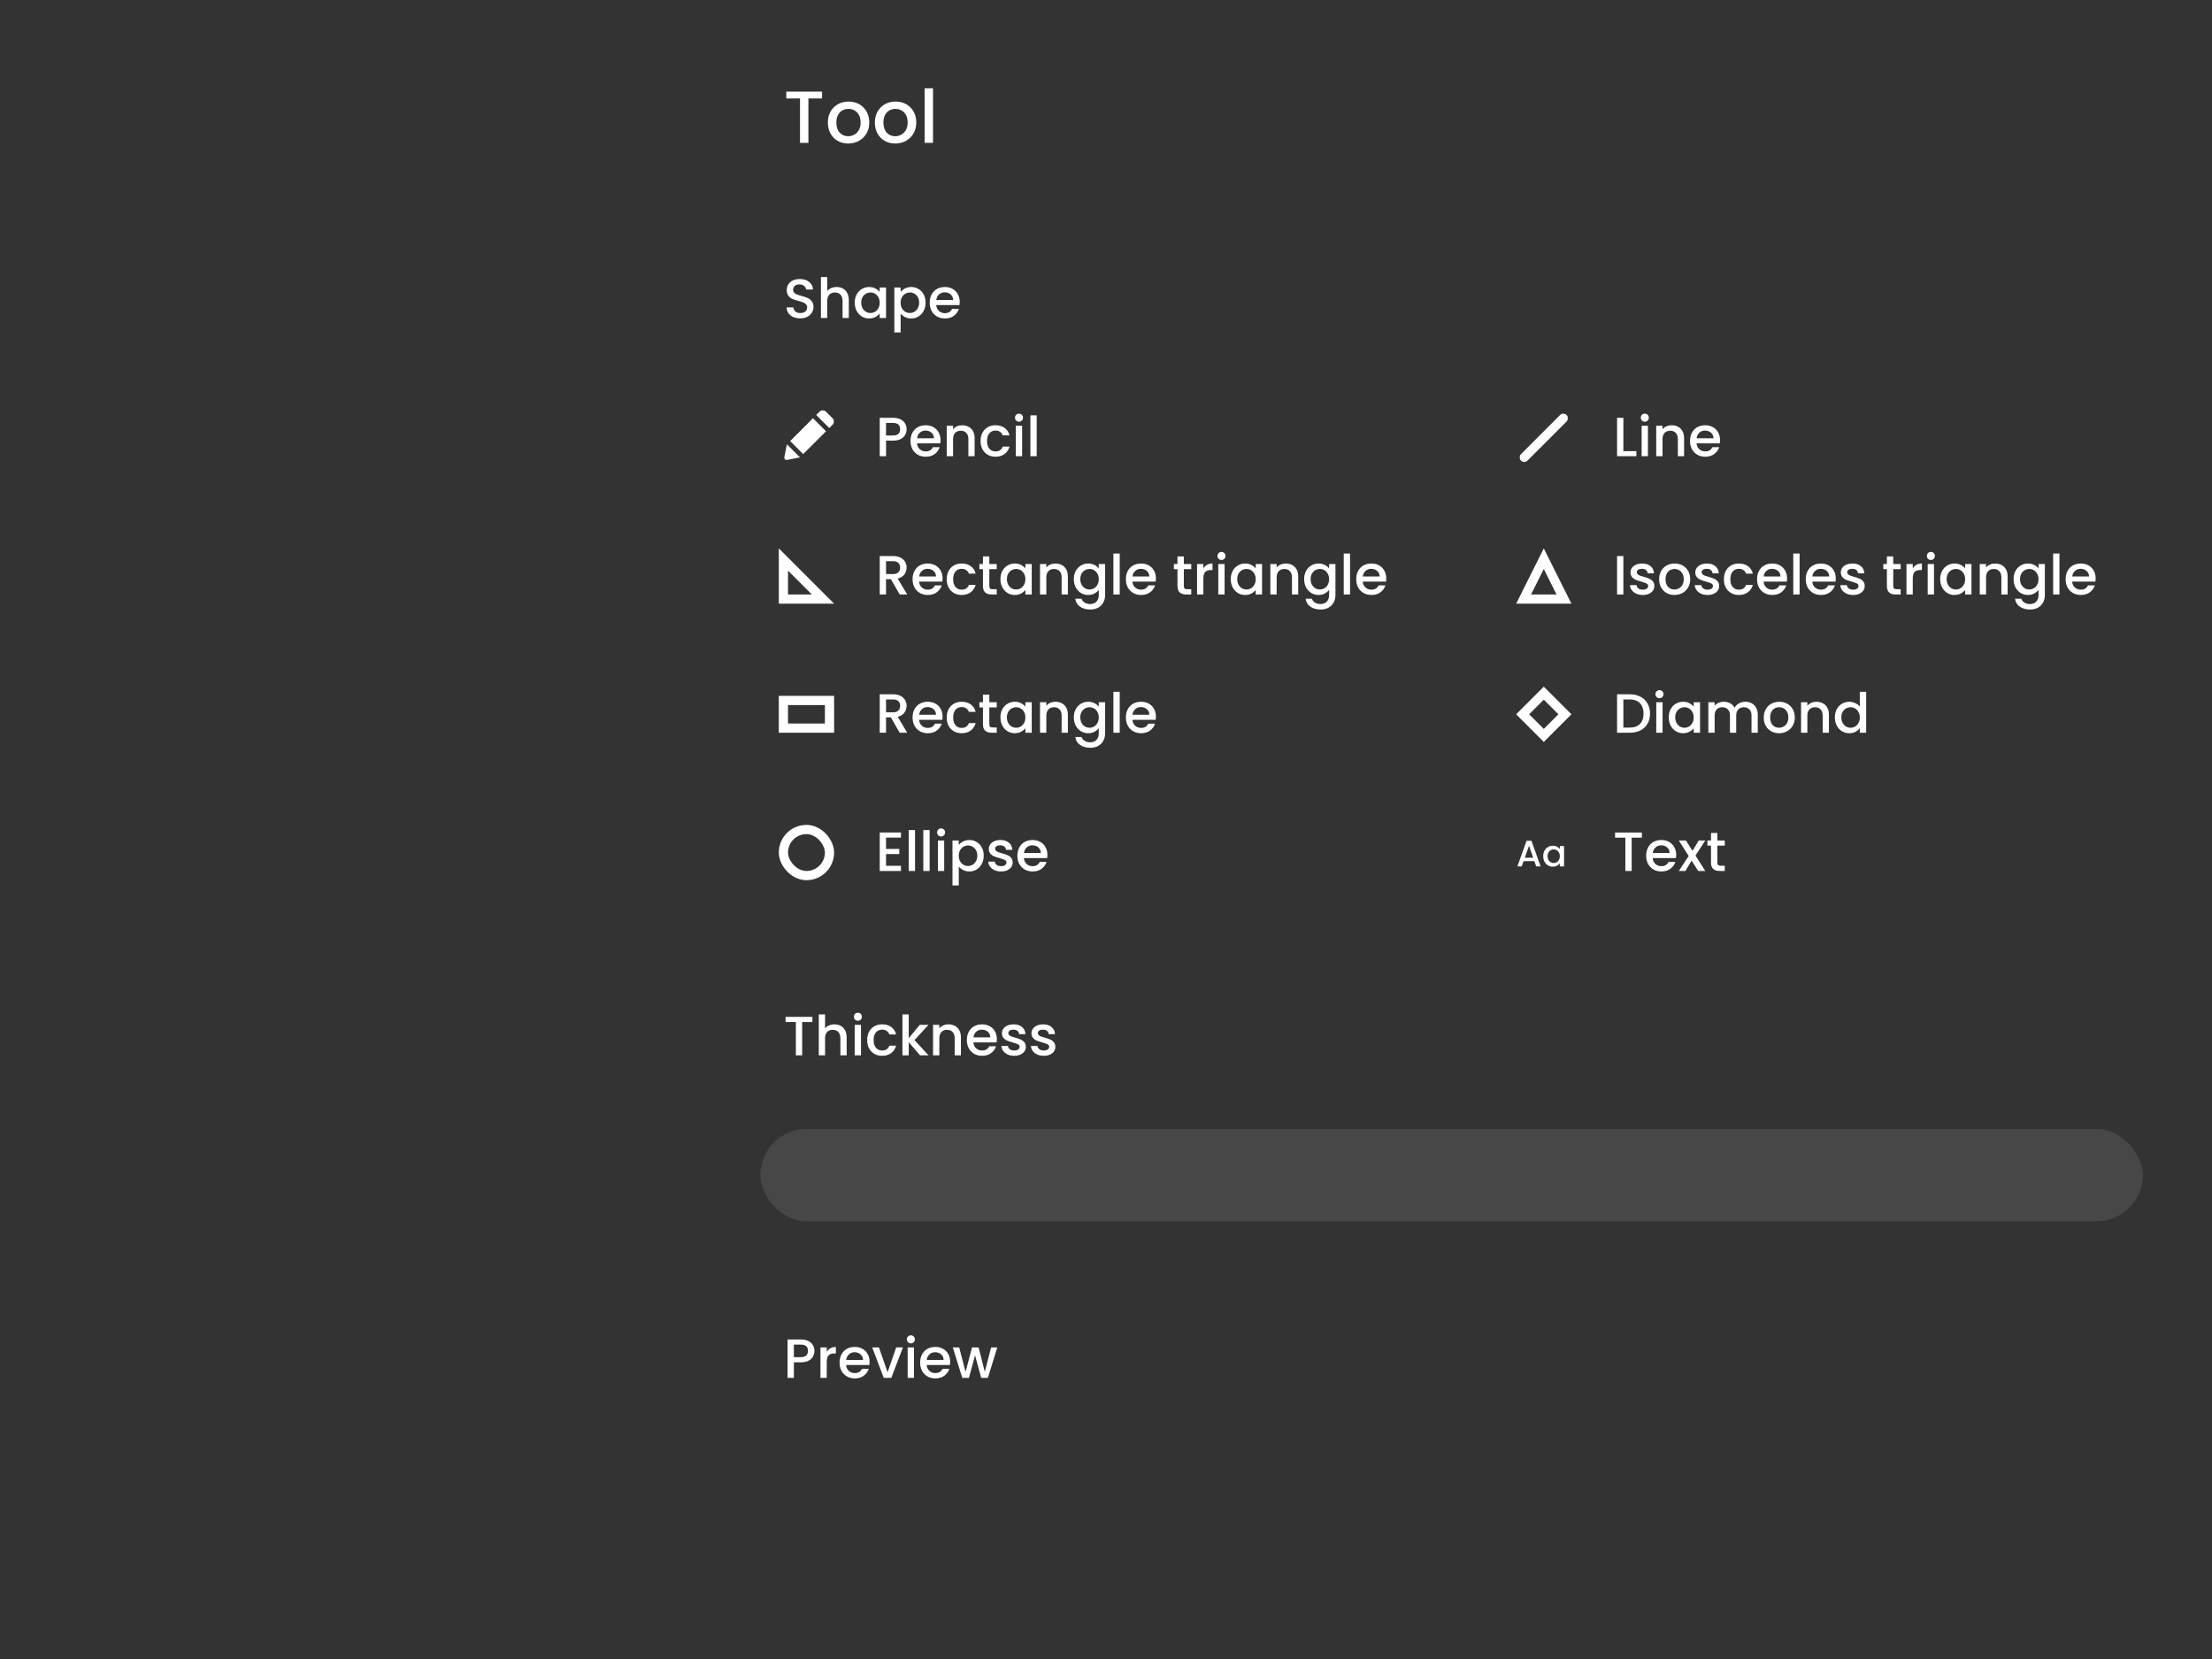 <svg width="480" height="360" viewBox="0 0 480 360" fill="none" xmlns="http://www.w3.org/2000/svg">
<rect x="0" y="0" width="480" height="360" fill="#333333" stroke="none"/>
<path d="M178.384 19.88V21.368H175.424V31H173.6V21.368H170.624V19.88H178.384ZM184.055 31.144C183.223 31.144 182.471 30.957 181.799 30.584C181.127 30.2 180.599 29.667 180.215 28.984C179.831 28.291 179.639 27.491 179.639 26.584C179.639 25.688 179.837 24.893 180.231 24.2C180.626 23.507 181.165 22.973 181.847 22.6C182.53 22.227 183.293 22.04 184.135 22.04C184.978 22.04 185.741 22.227 186.423 22.6C187.106 22.973 187.645 23.507 188.039 24.2C188.434 24.893 188.631 25.688 188.631 26.584C188.631 27.48 188.429 28.275 188.023 28.968C187.618 29.661 187.063 30.2 186.359 30.584C185.666 30.957 184.898 31.144 184.055 31.144ZM184.055 29.56C184.525 29.56 184.962 29.448 185.367 29.224C185.783 29 186.119 28.664 186.375 28.216C186.631 27.768 186.759 27.224 186.759 26.584C186.759 25.944 186.637 25.405 186.391 24.968C186.146 24.52 185.821 24.184 185.415 23.96C185.01 23.736 184.573 23.624 184.103 23.624C183.634 23.624 183.197 23.736 182.791 23.96C182.397 24.184 182.082 24.52 181.847 24.968C181.613 25.405 181.495 25.944 181.495 26.584C181.495 27.533 181.735 28.269 182.215 28.792C182.706 29.304 183.319 29.56 184.055 29.56ZM194.258 31.144C193.426 31.144 192.674 30.957 192.002 30.584C191.33 30.2 190.802 29.667 190.418 28.984C190.034 28.291 189.842 27.491 189.842 26.584C189.842 25.688 190.04 24.893 190.434 24.2C190.829 23.507 191.368 22.973 192.05 22.6C192.733 22.227 193.496 22.04 194.338 22.04C195.181 22.04 195.944 22.227 196.626 22.6C197.309 22.973 197.848 23.507 198.242 24.2C198.637 24.893 198.834 25.688 198.834 26.584C198.834 27.48 198.632 28.275 198.226 28.968C197.821 29.661 197.266 30.2 196.562 30.584C195.869 30.957 195.101 31.144 194.258 31.144ZM194.258 29.56C194.728 29.56 195.165 29.448 195.57 29.224C195.986 29 196.322 28.664 196.578 28.216C196.834 27.768 196.962 27.224 196.962 26.584C196.962 25.944 196.84 25.405 196.594 24.968C196.349 24.52 196.024 24.184 195.618 23.96C195.213 23.736 194.776 23.624 194.306 23.624C193.837 23.624 193.4 23.736 192.994 23.96C192.6 24.184 192.285 24.52 192.05 24.968C191.816 25.405 191.698 25.944 191.698 26.584C191.698 27.533 191.938 28.269 192.418 28.792C192.909 29.304 193.522 29.56 194.258 29.56ZM202.462 19.16V31H200.638V19.16H202.462Z" fill="white"/>
<path d="M173.648 69.084C173.088 69.084 172.584 68.988 172.136 68.796C171.688 68.596 171.336 68.316 171.08 67.956C170.824 67.596 170.696 67.176 170.696 66.696H172.16C172.192 67.056 172.332 67.352 172.58 67.584C172.836 67.816 173.192 67.932 173.648 67.932C174.12 67.932 174.488 67.82 174.752 67.596C175.016 67.364 175.148 67.068 175.148 66.708C175.148 66.428 175.064 66.2 174.896 66.024C174.736 65.848 174.532 65.712 174.284 65.616C174.044 65.52 173.708 65.416 173.276 65.304C172.732 65.16 172.288 65.016 171.944 64.872C171.608 64.72 171.32 64.488 171.08 64.176C170.84 63.864 170.72 63.448 170.72 62.928C170.72 62.448 170.84 62.028 171.08 61.668C171.32 61.308 171.656 61.032 172.088 60.84C172.52 60.648 173.02 60.552 173.588 60.552C174.396 60.552 175.056 60.756 175.568 61.164C176.088 61.564 176.376 62.116 176.432 62.82H174.92C174.896 62.516 174.752 62.256 174.488 62.04C174.224 61.824 173.876 61.716 173.444 61.716C173.052 61.716 172.732 61.816 172.484 62.016C172.236 62.216 172.112 62.504 172.112 62.88C172.112 63.136 172.188 63.348 172.34 63.516C172.5 63.676 172.7 63.804 172.94 63.9C173.18 63.996 173.508 64.1 173.924 64.212C174.476 64.364 174.924 64.516 175.268 64.668C175.62 64.82 175.916 65.056 176.156 65.376C176.404 65.688 176.528 66.108 176.528 66.636C176.528 67.06 176.412 67.46 176.18 67.836C175.956 68.212 175.624 68.516 175.184 68.748C174.752 68.972 174.24 69.084 173.648 69.084ZM181.562 62.28C182.066 62.28 182.514 62.388 182.906 62.604C183.306 62.82 183.618 63.14 183.842 63.564C184.074 63.988 184.19 64.5 184.19 65.1V69H182.834V65.304C182.834 64.712 182.686 64.26 182.39 63.948C182.094 63.628 181.69 63.468 181.178 63.468C180.666 63.468 180.258 63.628 179.954 63.948C179.658 64.26 179.51 64.712 179.51 65.304V69H178.142V60.12H179.51V63.156C179.742 62.876 180.034 62.66 180.386 62.508C180.746 62.356 181.138 62.28 181.562 62.28ZM185.479 65.664C185.479 65 185.615 64.412 185.887 63.9C186.167 63.388 186.543 62.992 187.015 62.712C187.495 62.424 188.023 62.28 188.599 62.28C189.119 62.28 189.571 62.384 189.955 62.592C190.347 62.792 190.659 63.044 190.891 63.348V62.388H192.271V69H190.891V68.016C190.659 68.328 190.343 68.588 189.943 68.796C189.543 69.004 189.087 69.108 188.575 69.108C188.007 69.108 187.487 68.964 187.015 68.676C186.543 68.38 186.167 67.972 185.887 67.452C185.615 66.924 185.479 66.328 185.479 65.664ZM190.891 65.688C190.891 65.232 190.795 64.836 190.603 64.5C190.419 64.164 190.175 63.908 189.871 63.732C189.567 63.556 189.239 63.468 188.887 63.468C188.535 63.468 188.207 63.556 187.903 63.732C187.599 63.9 187.351 64.152 187.159 64.488C186.975 64.816 186.883 65.208 186.883 65.664C186.883 66.12 186.975 66.52 187.159 66.864C187.351 67.208 187.599 67.472 187.903 67.656C188.215 67.832 188.543 67.92 188.887 67.92C189.239 67.92 189.567 67.832 189.871 67.656C190.175 67.48 190.419 67.224 190.603 66.888C190.795 66.544 190.891 66.144 190.891 65.688ZM195.436 63.36C195.668 63.056 195.984 62.8 196.384 62.592C196.784 62.384 197.236 62.28 197.74 62.28C198.316 62.28 198.84 62.424 199.312 62.712C199.792 62.992 200.168 63.388 200.44 63.9C200.712 64.412 200.848 65 200.848 65.664C200.848 66.328 200.712 66.924 200.44 67.452C200.168 67.972 199.792 68.38 199.312 68.676C198.84 68.964 198.316 69.108 197.74 69.108C197.236 69.108 196.788 69.008 196.396 68.808C196.004 68.6 195.684 68.344 195.436 68.04V72.144H194.068V62.388H195.436V63.36ZM199.456 65.664C199.456 65.208 199.36 64.816 199.168 64.488C198.984 64.152 198.736 63.9 198.424 63.732C198.12 63.556 197.792 63.468 197.44 63.468C197.096 63.468 196.768 63.556 196.456 63.732C196.152 63.908 195.904 64.164 195.712 64.5C195.528 64.836 195.436 65.232 195.436 65.688C195.436 66.144 195.528 66.544 195.712 66.888C195.904 67.224 196.152 67.48 196.456 67.656C196.768 67.832 197.096 67.92 197.44 67.92C197.792 67.92 198.12 67.832 198.424 67.656C198.736 67.472 198.984 67.208 199.168 66.864C199.36 66.52 199.456 66.12 199.456 65.664ZM208.261 65.532C208.261 65.78 208.245 66.004 208.213 66.204H203.161C203.201 66.732 203.397 67.156 203.749 67.476C204.101 67.796 204.533 67.956 205.045 67.956C205.781 67.956 206.301 67.648 206.605 67.032H208.081C207.881 67.64 207.517 68.14 206.989 68.532C206.469 68.916 205.821 69.108 205.045 69.108C204.413 69.108 203.845 68.968 203.341 68.688C202.845 68.4 202.453 68 202.165 67.488C201.885 66.968 201.745 66.368 201.745 65.688C201.745 65.008 201.881 64.412 202.153 63.9C202.433 63.38 202.821 62.98 203.317 62.7C203.821 62.42 204.397 62.28 205.045 62.28C205.669 62.28 206.225 62.416 206.713 62.688C207.201 62.96 207.581 63.344 207.853 63.84C208.125 64.328 208.261 64.892 208.261 65.532ZM206.833 65.1C206.825 64.596 206.645 64.192 206.293 63.888C205.941 63.584 205.505 63.432 204.985 63.432C204.513 63.432 204.109 63.584 203.773 63.888C203.437 64.184 203.237 64.588 203.173 65.1H206.833Z" fill="white"/>
<path d="M176.732 293.144C176.732 293.568 176.632 293.968 176.432 294.344C176.232 294.72 175.912 295.028 175.472 295.268C175.032 295.5 174.468 295.616 173.78 295.616H172.268V299H170.9V290.66H173.78C174.42 290.66 174.96 290.772 175.4 290.996C175.848 291.212 176.18 291.508 176.396 291.884C176.62 292.26 176.732 292.68 176.732 293.144ZM173.78 294.5C174.3 294.5 174.688 294.384 174.944 294.152C175.2 293.912 175.328 293.576 175.328 293.144C175.328 292.232 174.812 291.776 173.78 291.776H172.268V294.5H173.78ZM179.405 293.348C179.605 293.012 179.869 292.752 180.197 292.568C180.533 292.376 180.929 292.28 181.385 292.28V293.696H181.037C180.501 293.696 180.093 293.832 179.813 294.104C179.541 294.376 179.405 294.848 179.405 295.52V299H178.037V292.388H179.405V293.348ZM188.702 295.532C188.702 295.78 188.686 296.004 188.654 296.204H183.602C183.642 296.732 183.838 297.156 184.19 297.476C184.542 297.796 184.974 297.956 185.486 297.956C186.222 297.956 186.742 297.648 187.046 297.032H188.522C188.322 297.64 187.958 298.14 187.43 298.532C186.91 298.916 186.262 299.108 185.486 299.108C184.854 299.108 184.286 298.968 183.782 298.688C183.286 298.4 182.894 298 182.606 297.488C182.326 296.968 182.186 296.368 182.186 295.688C182.186 295.008 182.322 294.412 182.594 293.9C182.874 293.38 183.262 292.98 183.758 292.7C184.262 292.42 184.838 292.28 185.486 292.28C186.11 292.28 186.666 292.416 187.154 292.688C187.642 292.96 188.022 293.344 188.294 293.84C188.566 294.328 188.702 294.892 188.702 295.532ZM187.274 295.1C187.266 294.596 187.086 294.192 186.734 293.888C186.382 293.584 185.946 293.432 185.426 293.432C184.954 293.432 184.55 293.584 184.214 293.888C183.878 294.184 183.678 294.588 183.614 295.1H187.274ZM192.604 297.776L194.476 292.388H195.928L193.408 299H191.776L189.268 292.388H190.732L192.604 297.776ZM197.659 291.512C197.411 291.512 197.203 291.428 197.035 291.26C196.867 291.092 196.783 290.884 196.783 290.636C196.783 290.388 196.867 290.18 197.035 290.012C197.203 289.844 197.411 289.76 197.659 289.76C197.899 289.76 198.103 289.844 198.271 290.012C198.439 290.18 198.523 290.388 198.523 290.636C198.523 290.884 198.439 291.092 198.271 291.26C198.103 291.428 197.899 291.512 197.659 291.512ZM198.331 292.388V299H196.963V292.388H198.331ZM206.187 295.532C206.187 295.78 206.171 296.004 206.139 296.204H201.087C201.127 296.732 201.323 297.156 201.675 297.476C202.027 297.796 202.459 297.956 202.971 297.956C203.707 297.956 204.227 297.648 204.531 297.032H206.007C205.807 297.64 205.443 298.14 204.915 298.532C204.395 298.916 203.747 299.108 202.971 299.108C202.339 299.108 201.771 298.968 201.267 298.688C200.771 298.4 200.379 298 200.091 297.488C199.811 296.968 199.671 296.368 199.671 295.688C199.671 295.008 199.807 294.412 200.079 293.9C200.359 293.38 200.747 292.98 201.243 292.7C201.747 292.42 202.323 292.28 202.971 292.28C203.595 292.28 204.151 292.416 204.639 292.688C205.127 292.96 205.507 293.344 205.779 293.84C206.051 294.328 206.187 294.892 206.187 295.532ZM204.759 295.1C204.751 294.596 204.571 294.192 204.219 293.888C203.867 293.584 203.431 293.432 202.911 293.432C202.439 293.432 202.035 293.584 201.699 293.888C201.363 294.184 201.163 294.588 201.099 295.1H204.759ZM216.413 292.388L214.361 299H212.921L211.589 294.116L210.257 299H208.817L206.753 292.388H208.145L209.525 297.704L210.929 292.388H212.357L213.701 297.68L215.069 292.388H216.413Z" fill="white"/>
<path d="M176.288 220.66V221.776H174.068V229H172.7V221.776H170.468V220.66H176.288ZM181.093 222.28C181.597 222.28 182.045 222.388 182.437 222.604C182.837 222.82 183.149 223.14 183.373 223.564C183.605 223.988 183.721 224.5 183.721 225.1V229H182.365V225.304C182.365 224.712 182.217 224.26 181.921 223.948C181.625 223.628 181.221 223.468 180.709 223.468C180.197 223.468 179.789 223.628 179.485 223.948C179.189 224.26 179.041 224.712 179.041 225.304V229H177.673V220.12H179.041V223.156C179.273 222.876 179.565 222.66 179.917 222.508C180.277 222.356 180.669 222.28 181.093 222.28ZM186.162 221.512C185.914 221.512 185.706 221.428 185.538 221.26C185.37 221.092 185.286 220.884 185.286 220.636C185.286 220.388 185.37 220.18 185.538 220.012C185.706 219.844 185.914 219.76 186.162 219.76C186.402 219.76 186.606 219.844 186.774 220.012C186.942 220.18 187.026 220.388 187.026 220.636C187.026 220.884 186.942 221.092 186.774 221.26C186.606 221.428 186.402 221.512 186.162 221.512ZM186.834 222.388V229H185.466V222.388H186.834ZM188.174 225.688C188.174 225.008 188.31 224.412 188.582 223.9C188.862 223.38 189.246 222.98 189.734 222.7C190.222 222.42 190.782 222.28 191.414 222.28C192.214 222.28 192.874 222.472 193.394 222.856C193.922 223.232 194.278 223.772 194.462 224.476H192.986C192.866 224.148 192.674 223.892 192.41 223.708C192.146 223.524 191.814 223.432 191.414 223.432C190.854 223.432 190.406 223.632 190.07 224.032C189.742 224.424 189.578 224.976 189.578 225.688C189.578 226.4 189.742 226.956 190.07 227.356C190.406 227.756 190.854 227.956 191.414 227.956C192.206 227.956 192.73 227.608 192.986 226.912H194.462C194.27 227.584 193.91 228.12 193.382 228.52C192.854 228.912 192.198 229.108 191.414 229.108C190.782 229.108 190.222 228.968 189.734 228.688C189.246 228.4 188.862 228 188.582 227.488C188.31 226.968 188.174 226.368 188.174 225.688ZM198.442 225.7L201.49 229H199.642L197.194 226.156V229H195.826V220.12H197.194V225.28L199.594 222.388H201.49L198.442 225.7ZM205.806 222.28C206.326 222.28 206.79 222.388 207.198 222.604C207.614 222.82 207.938 223.14 208.17 223.564C208.402 223.988 208.518 224.5 208.518 225.1V229H207.162V225.304C207.162 224.712 207.014 224.26 206.718 223.948C206.422 223.628 206.018 223.468 205.506 223.468C204.994 223.468 204.586 223.628 204.282 223.948C203.986 224.26 203.838 224.712 203.838 225.304V229H202.47V222.388H203.838V223.144C204.062 222.872 204.346 222.66 204.69 222.508C205.042 222.356 205.414 222.28 205.806 222.28ZM216.323 225.532C216.323 225.78 216.307 226.004 216.275 226.204H211.223C211.263 226.732 211.459 227.156 211.811 227.476C212.163 227.796 212.595 227.956 213.107 227.956C213.843 227.956 214.363 227.648 214.667 227.032H216.143C215.943 227.64 215.579 228.14 215.051 228.532C214.531 228.916 213.883 229.108 213.107 229.108C212.475 229.108 211.907 228.968 211.403 228.688C210.907 228.4 210.515 228 210.227 227.488C209.947 226.968 209.807 226.368 209.807 225.688C209.807 225.008 209.943 224.412 210.215 223.9C210.495 223.38 210.883 222.98 211.379 222.7C211.883 222.42 212.459 222.28 213.107 222.28C213.731 222.28 214.287 222.416 214.775 222.688C215.263 222.96 215.643 223.344 215.915 223.84C216.187 224.328 216.323 224.892 216.323 225.532ZM214.895 225.1C214.887 224.596 214.707 224.192 214.355 223.888C214.003 223.584 213.567 223.432 213.047 223.432C212.575 223.432 212.171 223.584 211.835 223.888C211.499 224.184 211.299 224.588 211.235 225.1H214.895ZM220.07 229.108C219.55 229.108 219.082 229.016 218.666 228.832C218.258 228.64 217.934 228.384 217.694 228.064C217.454 227.736 217.326 227.372 217.31 226.972H218.726C218.75 227.252 218.882 227.488 219.122 227.68C219.37 227.864 219.678 227.956 220.046 227.956C220.43 227.956 220.726 227.884 220.934 227.74C221.15 227.588 221.258 227.396 221.258 227.164C221.258 226.916 221.138 226.732 220.898 226.612C220.666 226.492 220.294 226.36 219.782 226.216C219.286 226.08 218.882 225.948 218.57 225.82C218.258 225.692 217.986 225.496 217.754 225.232C217.53 224.968 217.418 224.62 217.418 224.188C217.418 223.836 217.522 223.516 217.73 223.228C217.938 222.932 218.234 222.7 218.618 222.532C219.01 222.364 219.458 222.28 219.962 222.28C220.714 222.28 221.318 222.472 221.774 222.856C222.238 223.232 222.486 223.748 222.518 224.404H221.15C221.126 224.108 221.006 223.872 220.79 223.696C220.574 223.52 220.282 223.432 219.914 223.432C219.554 223.432 219.278 223.5 219.086 223.636C218.894 223.772 218.798 223.952 218.798 224.176C218.798 224.352 218.862 224.5 218.99 224.62C219.118 224.74 219.274 224.836 219.458 224.908C219.642 224.972 219.914 225.056 220.274 225.16C220.754 225.288 221.146 225.42 221.45 225.556C221.762 225.684 222.03 225.876 222.254 226.132C222.478 226.388 222.594 226.728 222.602 227.152C222.602 227.528 222.498 227.864 222.29 228.16C222.082 228.456 221.786 228.688 221.402 228.856C221.026 229.024 220.582 229.108 220.07 229.108ZM226.48 229.108C225.96 229.108 225.492 229.016 225.076 228.832C224.668 228.64 224.344 228.384 224.104 228.064C223.864 227.736 223.736 227.372 223.72 226.972H225.136C225.16 227.252 225.292 227.488 225.532 227.68C225.78 227.864 226.088 227.956 226.456 227.956C226.84 227.956 227.136 227.884 227.344 227.74C227.56 227.588 227.668 227.396 227.668 227.164C227.668 226.916 227.548 226.732 227.308 226.612C227.076 226.492 226.704 226.36 226.192 226.216C225.696 226.08 225.292 225.948 224.98 225.82C224.668 225.692 224.396 225.496 224.164 225.232C223.94 224.968 223.828 224.62 223.828 224.188C223.828 223.836 223.932 223.516 224.14 223.228C224.348 222.932 224.644 222.7 225.028 222.532C225.42 222.364 225.868 222.28 226.372 222.28C227.124 222.28 227.728 222.472 228.184 222.856C228.648 223.232 228.896 223.748 228.928 224.404H227.56C227.536 224.108 227.416 223.872 227.2 223.696C226.984 223.52 226.692 223.432 226.324 223.432C225.964 223.432 225.688 223.5 225.496 223.636C225.304 223.772 225.208 223.952 225.208 224.176C225.208 224.352 225.272 224.5 225.4 224.62C225.528 224.74 225.684 224.836 225.868 224.908C226.052 224.972 226.324 225.056 226.684 225.16C227.164 225.288 227.556 225.42 227.86 225.556C228.172 225.684 228.44 225.876 228.664 226.132C228.888 226.388 229.004 226.728 229.012 227.152C229.012 227.528 228.908 227.864 228.7 228.16C228.492 228.456 228.196 228.688 227.812 228.856C227.436 229.024 226.992 229.108 226.48 229.108Z" fill="white"/>
<rect x="165" y="245" width="300" height="20" rx="10" fill="white" fill-opacity="0.1"/>
<path d="M196.732 93.144C196.732 93.568 196.632 93.968 196.432 94.344C196.232 94.72 195.912 95.028 195.472 95.268C195.032 95.5 194.468 95.616 193.78 95.616H192.268V99H190.9V90.66H193.78C194.42 90.66 194.96 90.772 195.4 90.996C195.848 91.212 196.18 91.508 196.396 91.884C196.62 92.26 196.732 92.68 196.732 93.144ZM193.78 94.5C194.3 94.5 194.688 94.384 194.944 94.152C195.2 93.912 195.328 93.576 195.328 93.144C195.328 92.232 194.812 91.776 193.78 91.776H192.268V94.5H193.78ZM204.097 95.532C204.097 95.78 204.081 96.004 204.049 96.204H198.997C199.037 96.732 199.233 97.156 199.585 97.476C199.937 97.796 200.369 97.956 200.881 97.956C201.617 97.956 202.137 97.648 202.441 97.032H203.917C203.717 97.64 203.353 98.14 202.825 98.532C202.305 98.916 201.657 99.108 200.881 99.108C200.249 99.108 199.681 98.968 199.177 98.688C198.681 98.4 198.289 98 198.001 97.488C197.721 96.968 197.581 96.368 197.581 95.688C197.581 95.008 197.717 94.412 197.989 93.9C198.269 93.38 198.657 92.98 199.153 92.7C199.657 92.42 200.233 92.28 200.881 92.28C201.505 92.28 202.061 92.416 202.549 92.688C203.037 92.96 203.417 93.344 203.689 93.84C203.961 94.328 204.097 94.892 204.097 95.532ZM202.669 95.1C202.661 94.596 202.481 94.192 202.129 93.888C201.777 93.584 201.341 93.432 200.821 93.432C200.349 93.432 199.945 93.584 199.609 93.888C199.273 94.184 199.073 94.588 199.009 95.1H202.669ZM208.779 92.28C209.299 92.28 209.763 92.388 210.171 92.604C210.587 92.82 210.911 93.14 211.143 93.564C211.375 93.988 211.491 94.5 211.491 95.1V99H210.135V95.304C210.135 94.712 209.987 94.26 209.691 93.948C209.395 93.628 208.991 93.468 208.479 93.468C207.967 93.468 207.559 93.628 207.255 93.948C206.959 94.26 206.811 94.712 206.811 95.304V99H205.443V92.388H206.811V93.144C207.035 92.872 207.319 92.66 207.663 92.508C208.015 92.356 208.387 92.28 208.779 92.28ZM212.78 95.688C212.78 95.008 212.916 94.412 213.188 93.9C213.468 93.38 213.852 92.98 214.34 92.7C214.828 92.42 215.388 92.28 216.02 92.28C216.82 92.28 217.48 92.472 218 92.856C218.528 93.232 218.884 93.772 219.068 94.476H217.592C217.472 94.148 217.28 93.892 217.016 93.708C216.752 93.524 216.42 93.432 216.02 93.432C215.46 93.432 215.012 93.632 214.676 94.032C214.348 94.424 214.184 94.976 214.184 95.688C214.184 96.4 214.348 96.956 214.676 97.356C215.012 97.756 215.46 97.956 216.02 97.956C216.812 97.956 217.336 97.608 217.592 96.912H219.068C218.876 97.584 218.516 98.12 217.988 98.52C217.46 98.912 216.804 99.108 216.02 99.108C215.388 99.108 214.828 98.968 214.34 98.688C213.852 98.4 213.468 98 213.188 97.488C212.916 96.968 212.78 96.368 212.78 95.688ZM221.127 91.512C220.879 91.512 220.671 91.428 220.503 91.26C220.335 91.092 220.251 90.884 220.251 90.636C220.251 90.388 220.335 90.18 220.503 90.012C220.671 89.844 220.879 89.76 221.127 89.76C221.367 89.76 221.571 89.844 221.739 90.012C221.907 90.18 221.991 90.388 221.991 90.636C221.991 90.884 221.907 91.092 221.739 91.26C221.571 91.428 221.367 91.512 221.127 91.512ZM221.799 92.388V99H220.431V92.388H221.799ZM224.963 90.12V99H223.595V90.12H224.963Z" fill="white"/>
<rect x="176.414" y="90.757" width="4" height="7" transform="rotate(45 176.414 90.757)" fill="white"/>
<path d="M177.828 89.343C178.219 88.953 178.852 88.953 179.243 89.343L180.657 90.757C181.047 91.148 181.047 91.781 180.657 92.171L179.95 92.879L177.121 90.05L177.828 89.343Z" fill="white"/>
<path d="M170.786 99.803C170.436 99.873 170.127 99.564 170.197 99.214L170.757 96.414L173.586 99.243L170.786 99.803Z" fill="white"/>
<path d="M352.268 97.896H355.088V99H350.9V90.66H352.268V97.896ZM356.928 91.512C356.68 91.512 356.472 91.428 356.304 91.26C356.136 91.092 356.052 90.884 356.052 90.636C356.052 90.388 356.136 90.18 356.304 90.012C356.472 89.844 356.68 89.76 356.928 89.76C357.168 89.76 357.372 89.844 357.54 90.012C357.708 90.18 357.792 90.388 357.792 90.636C357.792 90.884 357.708 91.092 357.54 91.26C357.372 91.428 357.168 91.512 356.928 91.512ZM357.6 92.388V99H356.232V92.388H357.6ZM362.732 92.28C363.252 92.28 363.716 92.388 364.124 92.604C364.54 92.82 364.864 93.14 365.096 93.564C365.328 93.988 365.444 94.5 365.444 95.1V99H364.088V95.304C364.088 94.712 363.94 94.26 363.644 93.948C363.348 93.628 362.944 93.468 362.432 93.468C361.92 93.468 361.512 93.628 361.208 93.948C360.912 94.26 360.764 94.712 360.764 95.304V99H359.396V92.388H360.764V93.144C360.988 92.872 361.272 92.66 361.616 92.508C361.968 92.356 362.34 92.28 362.732 92.28ZM373.249 95.532C373.249 95.78 373.233 96.004 373.201 96.204H368.149C368.189 96.732 368.385 97.156 368.737 97.476C369.089 97.796 369.521 97.956 370.033 97.956C370.769 97.956 371.289 97.648 371.593 97.032H373.069C372.869 97.64 372.505 98.14 371.977 98.532C371.457 98.916 370.809 99.108 370.033 99.108C369.401 99.108 368.833 98.968 368.329 98.688C367.833 98.4 367.441 98 367.153 97.488C366.873 96.968 366.733 96.368 366.733 95.688C366.733 95.008 366.869 94.412 367.141 93.9C367.421 93.38 367.809 92.98 368.305 92.7C368.809 92.42 369.385 92.28 370.033 92.28C370.657 92.28 371.213 92.416 371.701 92.688C372.189 92.96 372.569 93.344 372.841 93.84C373.113 94.328 373.249 94.892 373.249 95.532ZM371.821 95.1C371.813 94.596 371.633 94.192 371.281 93.888C370.929 93.584 370.493 93.432 369.973 93.432C369.501 93.432 369.097 93.584 368.761 93.888C368.425 94.184 368.225 94.588 368.161 95.1H371.821Z" fill="white"/>
<rect x="339.243" y="89.343" width="2" height="14" rx="1" transform="rotate(45 339.243 89.343)" fill="white"/>
<path d="M352.268 120.66V129H350.9V120.66H352.268ZM356.464 129.108C355.944 129.108 355.476 129.016 355.06 128.832C354.652 128.64 354.328 128.384 354.088 128.064C353.848 127.736 353.72 127.372 353.704 126.972H355.12C355.144 127.252 355.276 127.488 355.516 127.68C355.764 127.864 356.072 127.956 356.44 127.956C356.824 127.956 357.12 127.884 357.328 127.74C357.544 127.588 357.652 127.396 357.652 127.164C357.652 126.916 357.532 126.732 357.292 126.612C357.06 126.492 356.688 126.36 356.176 126.216C355.68 126.08 355.276 125.948 354.964 125.82C354.652 125.692 354.38 125.496 354.148 125.232C353.924 124.968 353.812 124.62 353.812 124.188C353.812 123.836 353.916 123.516 354.124 123.228C354.332 122.932 354.628 122.7 355.012 122.532C355.404 122.364 355.852 122.28 356.356 122.28C357.108 122.28 357.712 122.472 358.168 122.856C358.632 123.232 358.88 123.748 358.912 124.404H357.544C357.52 124.108 357.4 123.872 357.184 123.696C356.968 123.52 356.676 123.432 356.308 123.432C355.948 123.432 355.672 123.5 355.48 123.636C355.288 123.772 355.192 123.952 355.192 124.176C355.192 124.352 355.256 124.5 355.384 124.62C355.512 124.74 355.668 124.836 355.852 124.908C356.036 124.972 356.308 125.056 356.668 125.16C357.148 125.288 357.54 125.42 357.844 125.556C358.156 125.684 358.424 125.876 358.648 126.132C358.872 126.388 358.988 126.728 358.996 127.152C358.996 127.528 358.892 127.864 358.684 128.16C358.476 128.456 358.18 128.688 357.796 128.856C357.42 129.024 356.976 129.108 356.464 129.108ZM363.342 129.108C362.718 129.108 362.154 128.968 361.65 128.688C361.146 128.4 360.75 128 360.462 127.488C360.174 126.968 360.03 126.368 360.03 125.688C360.03 125.016 360.178 124.42 360.474 123.9C360.77 123.38 361.174 122.98 361.686 122.7C362.198 122.42 362.77 122.28 363.402 122.28C364.034 122.28 364.606 122.42 365.118 122.7C365.63 122.98 366.034 123.38 366.33 123.9C366.626 124.42 366.774 125.016 366.774 125.688C366.774 126.36 366.622 126.956 366.318 127.476C366.014 127.996 365.598 128.4 365.07 128.688C364.55 128.968 363.974 129.108 363.342 129.108ZM363.342 127.92C363.694 127.92 364.022 127.836 364.326 127.668C364.638 127.5 364.89 127.248 365.082 126.912C365.274 126.576 365.37 126.168 365.37 125.688C365.37 125.208 365.278 124.804 365.094 124.476C364.91 124.14 364.666 123.888 364.362 123.72C364.058 123.552 363.73 123.468 363.378 123.468C363.026 123.468 362.698 123.552 362.394 123.72C362.098 123.888 361.862 124.14 361.686 124.476C361.51 124.804 361.422 125.208 361.422 125.688C361.422 126.4 361.602 126.952 361.962 127.344C362.33 127.728 362.79 127.92 363.342 127.92ZM370.527 129.108C370.007 129.108 369.539 129.016 369.123 128.832C368.715 128.64 368.391 128.384 368.151 128.064C367.911 127.736 367.783 127.372 367.767 126.972H369.183C369.207 127.252 369.339 127.488 369.579 127.68C369.827 127.864 370.135 127.956 370.503 127.956C370.887 127.956 371.183 127.884 371.391 127.74C371.607 127.588 371.715 127.396 371.715 127.164C371.715 126.916 371.595 126.732 371.355 126.612C371.123 126.492 370.751 126.36 370.239 126.216C369.743 126.08 369.339 125.948 369.027 125.82C368.715 125.692 368.443 125.496 368.211 125.232C367.987 124.968 367.875 124.62 367.875 124.188C367.875 123.836 367.979 123.516 368.187 123.228C368.395 122.932 368.691 122.7 369.075 122.532C369.467 122.364 369.915 122.28 370.419 122.28C371.171 122.28 371.775 122.472 372.231 122.856C372.695 123.232 372.943 123.748 372.975 124.404H371.607C371.583 124.108 371.463 123.872 371.247 123.696C371.031 123.52 370.739 123.432 370.371 123.432C370.011 123.432 369.735 123.5 369.543 123.636C369.351 123.772 369.255 123.952 369.255 124.176C369.255 124.352 369.319 124.5 369.447 124.62C369.575 124.74 369.731 124.836 369.915 124.908C370.099 124.972 370.371 125.056 370.731 125.16C371.211 125.288 371.603 125.42 371.907 125.556C372.219 125.684 372.487 125.876 372.711 126.132C372.935 126.388 373.051 126.728 373.059 127.152C373.059 127.528 372.955 127.864 372.747 128.16C372.539 128.456 372.243 128.688 371.859 128.856C371.483 129.024 371.039 129.108 370.527 129.108ZM374.081 125.688C374.081 125.008 374.217 124.412 374.489 123.9C374.769 123.38 375.153 122.98 375.641 122.7C376.129 122.42 376.689 122.28 377.321 122.28C378.121 122.28 378.781 122.472 379.301 122.856C379.829 123.232 380.185 123.772 380.369 124.476H378.893C378.773 124.148 378.581 123.892 378.317 123.708C378.053 123.524 377.721 123.432 377.321 123.432C376.761 123.432 376.313 123.632 375.977 124.032C375.649 124.424 375.485 124.976 375.485 125.688C375.485 126.4 375.649 126.956 375.977 127.356C376.313 127.756 376.761 127.956 377.321 127.956C378.113 127.956 378.637 127.608 378.893 126.912H380.369C380.177 127.584 379.817 128.12 379.289 128.52C378.761 128.912 378.105 129.108 377.321 129.108C376.689 129.108 376.129 128.968 375.641 128.688C375.153 128.4 374.769 128 374.489 127.488C374.217 126.968 374.081 126.368 374.081 125.688ZM387.792 125.532C387.792 125.78 387.776 126.004 387.744 126.204H382.692C382.732 126.732 382.928 127.156 383.28 127.476C383.632 127.796 384.064 127.956 384.576 127.956C385.312 127.956 385.832 127.648 386.136 127.032H387.612C387.412 127.64 387.048 128.14 386.52 128.532C386 128.916 385.352 129.108 384.576 129.108C383.944 129.108 383.376 128.968 382.872 128.688C382.376 128.4 381.984 128 381.696 127.488C381.416 126.968 381.276 126.368 381.276 125.688C381.276 125.008 381.412 124.412 381.684 123.9C381.964 123.38 382.352 122.98 382.848 122.7C383.352 122.42 383.928 122.28 384.576 122.28C385.2 122.28 385.756 122.416 386.244 122.688C386.732 122.96 387.112 123.344 387.384 123.84C387.656 124.328 387.792 124.892 387.792 125.532ZM386.364 125.1C386.356 124.596 386.176 124.192 385.824 123.888C385.472 123.584 385.036 123.432 384.516 123.432C384.044 123.432 383.64 123.584 383.304 123.888C382.968 124.184 382.768 124.588 382.704 125.1H386.364ZM390.506 120.12V129H389.138V120.12H390.506ZM398.362 125.532C398.362 125.78 398.346 126.004 398.314 126.204H393.262C393.302 126.732 393.498 127.156 393.85 127.476C394.202 127.796 394.634 127.956 395.146 127.956C395.882 127.956 396.402 127.648 396.706 127.032H398.182C397.982 127.64 397.618 128.14 397.09 128.532C396.57 128.916 395.922 129.108 395.146 129.108C394.514 129.108 393.946 128.968 393.442 128.688C392.946 128.4 392.554 128 392.266 127.488C391.986 126.968 391.846 126.368 391.846 125.688C391.846 125.008 391.982 124.412 392.254 123.9C392.534 123.38 392.922 122.98 393.418 122.7C393.922 122.42 394.498 122.28 395.146 122.28C395.77 122.28 396.326 122.416 396.814 122.688C397.302 122.96 397.682 123.344 397.954 123.84C398.226 124.328 398.362 124.892 398.362 125.532ZM396.934 125.1C396.926 124.596 396.746 124.192 396.394 123.888C396.042 123.584 395.606 123.432 395.086 123.432C394.614 123.432 394.21 123.584 393.874 123.888C393.538 124.184 393.338 124.588 393.274 125.1H396.934ZM402.109 129.108C401.589 129.108 401.121 129.016 400.705 128.832C400.297 128.64 399.973 128.384 399.733 128.064C399.493 127.736 399.365 127.372 399.349 126.972H400.765C400.789 127.252 400.921 127.488 401.161 127.68C401.409 127.864 401.717 127.956 402.085 127.956C402.469 127.956 402.765 127.884 402.973 127.74C403.189 127.588 403.297 127.396 403.297 127.164C403.297 126.916 403.177 126.732 402.937 126.612C402.705 126.492 402.333 126.36 401.821 126.216C401.325 126.08 400.921 125.948 400.609 125.82C400.297 125.692 400.025 125.496 399.793 125.232C399.569 124.968 399.457 124.62 399.457 124.188C399.457 123.836 399.561 123.516 399.769 123.228C399.977 122.932 400.273 122.7 400.657 122.532C401.049 122.364 401.497 122.28 402.001 122.28C402.753 122.28 403.357 122.472 403.813 122.856C404.277 123.232 404.525 123.748 404.557 124.404H403.189C403.165 124.108 403.045 123.872 402.829 123.696C402.613 123.52 402.321 123.432 401.953 123.432C401.593 123.432 401.317 123.5 401.125 123.636C400.933 123.772 400.837 123.952 400.837 124.176C400.837 124.352 400.901 124.5 401.029 124.62C401.157 124.74 401.313 124.836 401.497 124.908C401.681 124.972 401.953 125.056 402.313 125.16C402.793 125.288 403.185 125.42 403.489 125.556C403.801 125.684 404.069 125.876 404.293 126.132C404.517 126.388 404.633 126.728 404.641 127.152C404.641 127.528 404.537 127.864 404.329 128.16C404.121 128.456 403.825 128.688 403.441 128.856C403.065 129.024 402.621 129.108 402.109 129.108ZM410.832 123.504V127.164C410.832 127.412 410.888 127.592 411 127.704C411.12 127.808 411.32 127.86 411.6 127.86H412.44V129H411.36C410.744 129 410.272 128.856 409.944 128.568C409.616 128.28 409.452 127.812 409.452 127.164V123.504H408.672V122.388H409.452V120.744H410.832V122.388H412.44V123.504H410.832ZM415.069 123.348C415.269 123.012 415.533 122.752 415.861 122.568C416.197 122.376 416.593 122.28 417.049 122.28V123.696H416.701C416.165 123.696 415.757 123.832 415.477 124.104C415.205 124.376 415.069 124.848 415.069 125.52V129H413.701V122.388H415.069V123.348ZM419.002 121.512C418.754 121.512 418.546 121.428 418.378 121.26C418.21 121.092 418.126 120.884 418.126 120.636C418.126 120.388 418.21 120.18 418.378 120.012C418.546 119.844 418.754 119.76 419.002 119.76C419.242 119.76 419.446 119.844 419.614 120.012C419.782 120.18 419.866 120.388 419.866 120.636C419.866 120.884 419.782 121.092 419.614 121.26C419.446 121.428 419.242 121.512 419.002 121.512ZM419.674 122.388V129H418.306V122.388H419.674ZM421.014 125.664C421.014 125 421.15 124.412 421.422 123.9C421.702 123.388 422.078 122.992 422.55 122.712C423.03 122.424 423.558 122.28 424.134 122.28C424.654 122.28 425.106 122.384 425.49 122.592C425.882 122.792 426.194 123.044 426.426 123.348V122.388H427.806V129H426.426V128.016C426.194 128.328 425.878 128.588 425.478 128.796C425.078 129.004 424.622 129.108 424.11 129.108C423.542 129.108 423.022 128.964 422.55 128.676C422.078 128.38 421.702 127.972 421.422 127.452C421.15 126.924 421.014 126.328 421.014 125.664ZM426.426 125.688C426.426 125.232 426.33 124.836 426.138 124.5C425.954 124.164 425.71 123.908 425.406 123.732C425.102 123.556 424.774 123.468 424.422 123.468C424.07 123.468 423.742 123.556 423.438 123.732C423.134 123.9 422.886 124.152 422.694 124.488C422.51 124.816 422.418 125.208 422.418 125.664C422.418 126.12 422.51 126.52 422.694 126.864C422.886 127.208 423.134 127.472 423.438 127.656C423.75 127.832 424.078 127.92 424.422 127.92C424.774 127.92 425.102 127.832 425.406 127.656C425.71 127.48 425.954 127.224 426.138 126.888C426.33 126.544 426.426 126.144 426.426 125.688ZM432.939 122.28C433.459 122.28 433.923 122.388 434.331 122.604C434.747 122.82 435.071 123.14 435.303 123.564C435.535 123.988 435.651 124.5 435.651 125.1V129H434.295V125.304C434.295 124.712 434.147 124.26 433.851 123.948C433.555 123.628 433.151 123.468 432.639 123.468C432.127 123.468 431.719 123.628 431.415 123.948C431.119 124.26 430.971 124.712 430.971 125.304V129H429.603V122.388H430.971V123.144C431.195 122.872 431.479 122.66 431.823 122.508C432.175 122.356 432.547 122.28 432.939 122.28ZM440.06 122.28C440.572 122.28 441.024 122.384 441.416 122.592C441.816 122.792 442.128 123.044 442.352 123.348V122.388H443.732V129.108C443.732 129.716 443.604 130.256 443.348 130.728C443.092 131.208 442.72 131.584 442.232 131.856C441.752 132.128 441.176 132.264 440.504 132.264C439.608 132.264 438.864 132.052 438.272 131.628C437.68 131.212 437.344 130.644 437.264 129.924H438.62C438.724 130.268 438.944 130.544 439.28 130.752C439.624 130.968 440.032 131.076 440.504 131.076C441.056 131.076 441.5 130.908 441.836 130.572C442.18 130.236 442.352 129.748 442.352 129.108V128.004C442.12 128.316 441.804 128.58 441.404 128.796C441.012 129.004 440.564 129.108 440.06 129.108C439.484 129.108 438.956 128.964 438.476 128.676C438.004 128.38 437.628 127.972 437.348 127.452C437.076 126.924 436.94 126.328 436.94 125.664C436.94 125 437.076 124.412 437.348 123.9C437.628 123.388 438.004 122.992 438.476 122.712C438.956 122.424 439.484 122.28 440.06 122.28ZM442.352 125.688C442.352 125.232 442.256 124.836 442.064 124.5C441.88 124.164 441.636 123.908 441.332 123.732C441.028 123.556 440.7 123.468 440.348 123.468C439.996 123.468 439.668 123.556 439.364 123.732C439.06 123.9 438.812 124.152 438.62 124.488C438.436 124.816 438.344 125.208 438.344 125.664C438.344 126.12 438.436 126.52 438.62 126.864C438.812 127.208 439.06 127.472 439.364 127.656C439.676 127.832 440.004 127.92 440.348 127.92C440.7 127.92 441.028 127.832 441.332 127.656C441.636 127.48 441.88 127.224 442.064 126.888C442.256 126.544 442.352 126.144 442.352 125.688ZM446.897 120.12V129H445.529V120.12H446.897ZM454.753 125.532C454.753 125.78 454.737 126.004 454.705 126.204H449.653C449.693 126.732 449.889 127.156 450.241 127.476C450.593 127.796 451.025 127.956 451.537 127.956C452.273 127.956 452.793 127.648 453.097 127.032H454.573C454.373 127.64 454.009 128.14 453.481 128.532C452.961 128.916 452.313 129.108 451.537 129.108C450.905 129.108 450.337 128.968 449.833 128.688C449.337 128.4 448.945 128 448.657 127.488C448.377 126.968 448.237 126.368 448.237 125.688C448.237 125.008 448.373 124.412 448.645 123.9C448.925 123.38 449.313 122.98 449.809 122.7C450.313 122.42 450.889 122.28 451.537 122.28C452.161 122.28 452.717 122.416 453.205 122.688C453.693 122.96 454.073 123.344 454.345 123.84C454.617 124.328 454.753 124.892 454.753 125.532ZM453.325 125.1C453.317 124.596 453.137 124.192 452.785 123.888C452.433 123.584 451.997 123.432 451.477 123.432C451.005 123.432 450.601 123.584 450.265 123.888C449.929 124.184 449.729 124.588 449.665 125.1H453.325Z" fill="white"/>
<path d="M330.618 130L335 121.236L339.382 130H330.618Z" stroke="white" stroke-width="2"/>
<path d="M353.624 150.66C354.512 150.66 355.288 150.832 355.952 151.176C356.624 151.512 357.14 152 357.5 152.64C357.868 153.272 358.052 154.012 358.052 154.86C358.052 155.708 357.868 156.444 357.5 157.068C357.14 157.692 356.624 158.172 355.952 158.508C355.288 158.836 354.512 159 353.624 159H350.9V150.66H353.624ZM353.624 157.884C354.6 157.884 355.348 157.62 355.868 157.092C356.388 156.564 356.648 155.82 356.648 154.86C356.648 153.892 356.388 153.136 355.868 152.592C355.348 152.048 354.6 151.776 353.624 151.776H352.268V157.884H353.624ZM360.104 151.512C359.856 151.512 359.648 151.428 359.48 151.26C359.312 151.092 359.228 150.884 359.228 150.636C359.228 150.388 359.312 150.18 359.48 150.012C359.648 149.844 359.856 149.76 360.104 149.76C360.344 149.76 360.548 149.844 360.716 150.012C360.884 150.18 360.968 150.388 360.968 150.636C360.968 150.884 360.884 151.092 360.716 151.26C360.548 151.428 360.344 151.512 360.104 151.512ZM360.776 152.388V159H359.408V152.388H360.776ZM362.116 155.664C362.116 155 362.252 154.412 362.524 153.9C362.804 153.388 363.18 152.992 363.652 152.712C364.132 152.424 364.66 152.28 365.236 152.28C365.756 152.28 366.208 152.384 366.592 152.592C366.984 152.792 367.296 153.044 367.528 153.348V152.388H368.908V159H367.528V158.016C367.296 158.328 366.98 158.588 366.58 158.796C366.18 159.004 365.724 159.108 365.212 159.108C364.644 159.108 364.124 158.964 363.652 158.676C363.18 158.38 362.804 157.972 362.524 157.452C362.252 156.924 362.116 156.328 362.116 155.664ZM367.528 155.688C367.528 155.232 367.432 154.836 367.24 154.5C367.056 154.164 366.812 153.908 366.508 153.732C366.204 153.556 365.876 153.468 365.524 153.468C365.172 153.468 364.844 153.556 364.54 153.732C364.236 153.9 363.988 154.152 363.796 154.488C363.612 154.816 363.52 155.208 363.52 155.664C363.52 156.12 363.612 156.52 363.796 156.864C363.988 157.208 364.236 157.472 364.54 157.656C364.852 157.832 365.18 157.92 365.524 157.92C365.876 157.92 366.204 157.832 366.508 157.656C366.812 157.48 367.056 157.224 367.24 156.888C367.432 156.544 367.528 156.144 367.528 155.688ZM378.709 152.28C379.229 152.28 379.693 152.388 380.101 152.604C380.517 152.82 380.841 153.14 381.073 153.564C381.313 153.988 381.433 154.5 381.433 155.1V159H380.077V155.304C380.077 154.712 379.929 154.26 379.633 153.948C379.337 153.628 378.933 153.468 378.421 153.468C377.909 153.468 377.501 153.628 377.197 153.948C376.901 154.26 376.753 154.712 376.753 155.304V159H375.397V155.304C375.397 154.712 375.249 154.26 374.953 153.948C374.657 153.628 374.253 153.468 373.741 153.468C373.229 153.468 372.821 153.628 372.517 153.948C372.221 154.26 372.073 154.712 372.073 155.304V159H370.705V152.388H372.073V153.144C372.297 152.872 372.581 152.66 372.925 152.508C373.269 152.356 373.637 152.28 374.029 152.28C374.557 152.28 375.029 152.392 375.445 152.616C375.861 152.84 376.181 153.164 376.405 153.588C376.605 153.188 376.917 152.872 377.341 152.64C377.765 152.4 378.221 152.28 378.709 152.28ZM386.041 159.108C385.417 159.108 384.853 158.968 384.349 158.688C383.845 158.4 383.449 158 383.161 157.488C382.873 156.968 382.729 156.368 382.729 155.688C382.729 155.016 382.877 154.42 383.173 153.9C383.469 153.38 383.873 152.98 384.385 152.7C384.897 152.42 385.469 152.28 386.101 152.28C386.733 152.28 387.305 152.42 387.817 152.7C388.329 152.98 388.733 153.38 389.029 153.9C389.325 154.42 389.473 155.016 389.473 155.688C389.473 156.36 389.321 156.956 389.017 157.476C388.713 157.996 388.297 158.4 387.769 158.688C387.249 158.968 386.673 159.108 386.041 159.108ZM386.041 157.92C386.393 157.92 386.721 157.836 387.025 157.668C387.337 157.5 387.589 157.248 387.781 156.912C387.973 156.576 388.069 156.168 388.069 155.688C388.069 155.208 387.977 154.804 387.793 154.476C387.609 154.14 387.365 153.888 387.061 153.72C386.757 153.552 386.429 153.468 386.077 153.468C385.725 153.468 385.397 153.552 385.093 153.72C384.797 153.888 384.561 154.14 384.385 154.476C384.209 154.804 384.121 155.208 384.121 155.688C384.121 156.4 384.301 156.952 384.661 157.344C385.029 157.728 385.489 157.92 386.041 157.92ZM394.162 152.28C394.682 152.28 395.146 152.388 395.554 152.604C395.97 152.82 396.294 153.14 396.526 153.564C396.758 153.988 396.874 154.5 396.874 155.1V159H395.518V155.304C395.518 154.712 395.37 154.26 395.074 153.948C394.778 153.628 394.374 153.468 393.862 153.468C393.35 153.468 392.942 153.628 392.638 153.948C392.342 154.26 392.194 154.712 392.194 155.304V159H390.826V152.388H392.194V153.144C392.418 152.872 392.702 152.66 393.046 152.508C393.398 152.356 393.77 152.28 394.162 152.28ZM398.163 155.664C398.163 155 398.299 154.412 398.571 153.9C398.851 153.388 399.227 152.992 399.699 152.712C400.179 152.424 400.711 152.28 401.295 152.28C401.727 152.28 402.151 152.376 402.567 152.568C402.991 152.752 403.327 153 403.575 153.312V150.12H404.955V159H403.575V158.004C403.351 158.324 403.039 158.588 402.639 158.796C402.247 159.004 401.795 159.108 401.283 159.108C400.707 159.108 400.179 158.964 399.699 158.676C399.227 158.38 398.851 157.972 398.571 157.452C398.299 156.924 398.163 156.328 398.163 155.664ZM403.575 155.688C403.575 155.232 403.479 154.836 403.287 154.5C403.103 154.164 402.859 153.908 402.555 153.732C402.251 153.556 401.923 153.468 401.571 153.468C401.219 153.468 400.891 153.556 400.587 153.732C400.283 153.9 400.035 154.152 399.843 154.488C399.659 154.816 399.567 155.208 399.567 155.664C399.567 156.12 399.659 156.52 399.843 156.864C400.035 157.208 400.283 157.472 400.587 157.656C400.899 157.832 401.227 157.92 401.571 157.92C401.923 157.92 402.251 157.832 402.555 157.656C402.859 157.48 403.103 157.224 403.287 156.888C403.479 156.544 403.575 156.144 403.575 155.688Z" fill="white"/>
<path d="M330.414 155L335 150.414L339.586 155L335 159.586L330.414 155Z" stroke="white" stroke-width="2"/>
<path d="M356.288 180.66V181.776H354.068V189H352.7V181.776H350.468V180.66H356.288ZM363.733 185.532C363.733 185.78 363.717 186.004 363.685 186.204H358.633C358.673 186.732 358.869 187.156 359.221 187.476C359.573 187.796 360.005 187.956 360.517 187.956C361.253 187.956 361.773 187.648 362.077 187.032H363.553C363.353 187.64 362.989 188.14 362.461 188.532C361.941 188.916 361.293 189.108 360.517 189.108C359.885 189.108 359.317 188.968 358.813 188.688C358.317 188.4 357.925 188 357.637 187.488C357.357 186.968 357.217 186.368 357.217 185.688C357.217 185.008 357.353 184.412 357.625 183.9C357.905 183.38 358.293 182.98 358.789 182.7C359.293 182.42 359.869 182.28 360.517 182.28C361.141 182.28 361.697 182.416 362.185 182.688C362.673 182.96 363.053 183.344 363.325 183.84C363.597 184.328 363.733 184.892 363.733 185.532ZM362.305 185.1C362.297 184.596 362.117 184.192 361.765 183.888C361.413 183.584 360.977 183.432 360.457 183.432C359.985 183.432 359.581 183.584 359.245 183.888C358.909 184.184 358.709 184.588 358.645 185.1H362.305ZM367.912 185.652L370.048 189H368.5L367.072 186.756L365.728 189H364.3L366.436 185.748L364.3 182.388H365.848L367.276 184.632L368.62 182.388H370.048L367.912 185.652ZM372.664 183.504V187.164C372.664 187.412 372.72 187.592 372.832 187.704C372.952 187.808 373.152 187.86 373.432 187.86H374.272V189H373.192C372.576 189 372.104 188.856 371.776 188.568C371.448 188.28 371.284 187.812 371.284 187.164V183.504H370.504V182.388H371.284V180.744H372.664V182.388H374.272V183.504H372.664Z" fill="white"/>
<path d="M332.952 186.864H330.624L330.224 188H329.272L331.264 182.432H332.32L334.312 188H333.352L332.952 186.864ZM332.696 186.12L331.792 183.536L330.88 186.12H332.696ZM334.874 185.776C334.874 185.333 334.965 184.941 335.146 184.6C335.333 184.259 335.583 183.995 335.898 183.808C336.218 183.616 336.57 183.52 336.954 183.52C337.301 183.52 337.602 183.589 337.858 183.728C338.119 183.861 338.327 184.029 338.482 184.232V183.592H339.402V188H338.482V187.344C338.327 187.552 338.117 187.725 337.85 187.864C337.583 188.003 337.279 188.072 336.938 188.072C336.559 188.072 336.213 187.976 335.898 187.784C335.583 187.587 335.333 187.315 335.146 186.968C334.965 186.616 334.874 186.219 334.874 185.776ZM338.482 185.792C338.482 185.488 338.418 185.224 338.29 185C338.167 184.776 338.005 184.605 337.802 184.488C337.599 184.371 337.381 184.312 337.146 184.312C336.911 184.312 336.693 184.371 336.49 184.488C336.287 184.6 336.122 184.768 335.994 184.992C335.871 185.211 335.81 185.472 335.81 185.776C335.81 186.08 335.871 186.347 335.994 186.576C336.122 186.805 336.287 186.981 336.49 187.104C336.698 187.221 336.917 187.28 337.146 187.28C337.381 187.28 337.599 187.221 337.802 187.104C338.005 186.987 338.167 186.816 338.29 186.592C338.418 186.363 338.482 186.096 338.482 185.792Z" fill="white"/>
<path d="M195.232 159L193.312 155.664H192.268V159H190.9V150.66H193.78C194.42 150.66 194.96 150.772 195.4 150.996C195.848 151.22 196.18 151.52 196.396 151.896C196.62 152.272 196.732 152.692 196.732 153.156C196.732 153.7 196.572 154.196 196.252 154.644C195.94 155.084 195.456 155.384 194.8 155.544L196.864 159H195.232ZM192.268 154.572H193.78C194.292 154.572 194.676 154.444 194.932 154.188C195.196 153.932 195.328 153.588 195.328 153.156C195.328 152.724 195.2 152.388 194.944 152.148C194.688 151.9 194.3 151.776 193.78 151.776H192.268V154.572ZM204.542 155.532C204.542 155.78 204.526 156.004 204.494 156.204H199.442C199.482 156.732 199.678 157.156 200.03 157.476C200.382 157.796 200.814 157.956 201.326 157.956C202.062 157.956 202.582 157.648 202.886 157.032H204.362C204.162 157.64 203.798 158.14 203.27 158.532C202.75 158.916 202.102 159.108 201.326 159.108C200.694 159.108 200.126 158.968 199.622 158.688C199.126 158.4 198.734 158 198.446 157.488C198.166 156.968 198.026 156.368 198.026 155.688C198.026 155.008 198.162 154.412 198.434 153.9C198.714 153.38 199.102 152.98 199.598 152.7C200.102 152.42 200.678 152.28 201.326 152.28C201.95 152.28 202.506 152.416 202.994 152.688C203.482 152.96 203.862 153.344 204.134 153.84C204.406 154.328 204.542 154.892 204.542 155.532ZM203.114 155.1C203.106 154.596 202.926 154.192 202.574 153.888C202.222 153.584 201.786 153.432 201.266 153.432C200.794 153.432 200.39 153.584 200.054 153.888C199.718 154.184 199.518 154.588 199.454 155.1H203.114ZM205.432 155.688C205.432 155.008 205.568 154.412 205.84 153.9C206.12 153.38 206.504 152.98 206.992 152.7C207.48 152.42 208.04 152.28 208.672 152.28C209.472 152.28 210.132 152.472 210.652 152.856C211.18 153.232 211.536 153.772 211.72 154.476H210.244C210.124 154.148 209.932 153.892 209.668 153.708C209.404 153.524 209.072 153.432 208.672 153.432C208.112 153.432 207.664 153.632 207.328 154.032C207 154.424 206.836 154.976 206.836 155.688C206.836 156.4 207 156.956 207.328 157.356C207.664 157.756 208.112 157.956 208.672 157.956C209.464 157.956 209.988 157.608 210.244 156.912H211.72C211.528 157.584 211.168 158.12 210.64 158.52C210.112 158.912 209.456 159.108 208.672 159.108C208.04 159.108 207.48 158.968 206.992 158.688C206.504 158.4 206.12 158 205.84 157.488C205.568 156.968 205.432 156.368 205.432 155.688ZM214.68 153.504V157.164C214.68 157.412 214.736 157.592 214.848 157.704C214.968 157.808 215.168 157.86 215.448 157.86H216.288V159H215.208C214.592 159 214.12 158.856 213.792 158.568C213.464 158.28 213.3 157.812 213.3 157.164V153.504H212.52V152.388H213.3V150.744H214.68V152.388H216.288V153.504H214.68ZM217.092 155.664C217.092 155 217.228 154.412 217.5 153.9C217.78 153.388 218.156 152.992 218.628 152.712C219.108 152.424 219.636 152.28 220.212 152.28C220.732 152.28 221.184 152.384 221.568 152.592C221.96 152.792 222.272 153.044 222.504 153.348V152.388H223.884V159H222.504V158.016C222.272 158.328 221.956 158.588 221.556 158.796C221.156 159.004 220.7 159.108 220.188 159.108C219.62 159.108 219.1 158.964 218.628 158.676C218.156 158.38 217.78 157.972 217.5 157.452C217.228 156.924 217.092 156.328 217.092 155.664ZM222.504 155.688C222.504 155.232 222.408 154.836 222.216 154.5C222.032 154.164 221.788 153.908 221.484 153.732C221.18 153.556 220.852 153.468 220.5 153.468C220.148 153.468 219.82 153.556 219.516 153.732C219.212 153.9 218.964 154.152 218.772 154.488C218.588 154.816 218.496 155.208 218.496 155.664C218.496 156.12 218.588 156.52 218.772 156.864C218.964 157.208 219.212 157.472 219.516 157.656C219.828 157.832 220.156 157.92 220.5 157.92C220.852 157.92 221.18 157.832 221.484 157.656C221.788 157.48 222.032 157.224 222.216 156.888C222.408 156.544 222.504 156.144 222.504 155.688ZM229.017 152.28C229.537 152.28 230.001 152.388 230.409 152.604C230.825 152.82 231.149 153.14 231.381 153.564C231.613 153.988 231.729 154.5 231.729 155.1V159H230.373V155.304C230.373 154.712 230.225 154.26 229.929 153.948C229.633 153.628 229.229 153.468 228.717 153.468C228.205 153.468 227.797 153.628 227.493 153.948C227.197 154.26 227.049 154.712 227.049 155.304V159H225.681V152.388H227.049V153.144C227.273 152.872 227.557 152.66 227.901 152.508C228.253 152.356 228.625 152.28 229.017 152.28ZM236.138 152.28C236.65 152.28 237.102 152.384 237.494 152.592C237.894 152.792 238.206 153.044 238.43 153.348V152.388H239.81V159.108C239.81 159.716 239.682 160.256 239.426 160.728C239.17 161.208 238.798 161.584 238.31 161.856C237.83 162.128 237.254 162.264 236.582 162.264C235.686 162.264 234.942 162.052 234.35 161.628C233.758 161.212 233.422 160.644 233.342 159.924H234.698C234.802 160.268 235.022 160.544 235.358 160.752C235.702 160.968 236.11 161.076 236.582 161.076C237.134 161.076 237.578 160.908 237.914 160.572C238.258 160.236 238.43 159.748 238.43 159.108V158.004C238.198 158.316 237.882 158.58 237.482 158.796C237.09 159.004 236.642 159.108 236.138 159.108C235.562 159.108 235.034 158.964 234.554 158.676C234.082 158.38 233.706 157.972 233.426 157.452C233.154 156.924 233.018 156.328 233.018 155.664C233.018 155 233.154 154.412 233.426 153.9C233.706 153.388 234.082 152.992 234.554 152.712C235.034 152.424 235.562 152.28 236.138 152.28ZM238.43 155.688C238.43 155.232 238.334 154.836 238.142 154.5C237.958 154.164 237.714 153.908 237.41 153.732C237.106 153.556 236.778 153.468 236.426 153.468C236.074 153.468 235.746 153.556 235.442 153.732C235.138 153.9 234.89 154.152 234.698 154.488C234.514 154.816 234.422 155.208 234.422 155.664C234.422 156.12 234.514 156.52 234.698 156.864C234.89 157.208 235.138 157.472 235.442 157.656C235.754 157.832 236.082 157.92 236.426 157.92C236.778 157.92 237.106 157.832 237.41 157.656C237.714 157.48 237.958 157.224 238.142 156.888C238.334 156.544 238.43 156.144 238.43 155.688ZM242.975 150.12V159H241.607V150.12H242.975ZM250.831 155.532C250.831 155.78 250.815 156.004 250.783 156.204H245.731C245.771 156.732 245.967 157.156 246.319 157.476C246.671 157.796 247.103 157.956 247.615 157.956C248.351 157.956 248.871 157.648 249.175 157.032H250.651C250.451 157.64 250.087 158.14 249.559 158.532C249.039 158.916 248.391 159.108 247.615 159.108C246.983 159.108 246.415 158.968 245.911 158.688C245.415 158.4 245.023 158 244.735 157.488C244.455 156.968 244.315 156.368 244.315 155.688C244.315 155.008 244.451 154.412 244.723 153.9C245.003 153.38 245.391 152.98 245.887 152.7C246.391 152.42 246.967 152.28 247.615 152.28C248.239 152.28 248.795 152.416 249.283 152.688C249.771 152.96 250.151 153.344 250.423 153.84C250.695 154.328 250.831 154.892 250.831 155.532ZM249.403 155.1C249.395 154.596 249.215 154.192 248.863 153.888C248.511 153.584 248.075 153.432 247.555 153.432C247.083 153.432 246.679 153.584 246.343 153.888C246.007 154.184 245.807 154.588 245.743 155.1H249.403Z" fill="white"/>
<rect x="170" y="152" width="10" height="6" stroke="white" stroke-width="2"/>
<path d="M192.268 181.764V184.212H195.148V185.328H192.268V187.884H195.508V189H190.9V180.648H195.508V181.764H192.268ZM198.561 180.12V189H197.193V180.12H198.561ZM201.725 180.12V189H200.357V180.12H201.725ZM204.217 181.512C203.969 181.512 203.761 181.428 203.593 181.26C203.425 181.092 203.341 180.884 203.341 180.636C203.341 180.388 203.425 180.18 203.593 180.012C203.761 179.844 203.969 179.76 204.217 179.76C204.457 179.76 204.661 179.844 204.829 180.012C204.997 180.18 205.081 180.388 205.081 180.636C205.081 180.884 204.997 181.092 204.829 181.26C204.661 181.428 204.457 181.512 204.217 181.512ZM204.889 182.388V189H203.521V182.388H204.889ZM208.053 183.36C208.285 183.056 208.601 182.8 209.001 182.592C209.401 182.384 209.853 182.28 210.357 182.28C210.933 182.28 211.457 182.424 211.929 182.712C212.409 182.992 212.785 183.388 213.057 183.9C213.329 184.412 213.465 185 213.465 185.664C213.465 186.328 213.329 186.924 213.057 187.452C212.785 187.972 212.409 188.38 211.929 188.676C211.457 188.964 210.933 189.108 210.357 189.108C209.853 189.108 209.405 189.008 209.013 188.808C208.621 188.6 208.301 188.344 208.053 188.04V192.144H206.685V182.388H208.053V183.36ZM212.073 185.664C212.073 185.208 211.977 184.816 211.785 184.488C211.601 184.152 211.353 183.9 211.041 183.732C210.737 183.556 210.409 183.468 210.057 183.468C209.713 183.468 209.385 183.556 209.073 183.732C208.769 183.908 208.521 184.164 208.329 184.5C208.145 184.836 208.053 185.232 208.053 185.688C208.053 186.144 208.145 186.544 208.329 186.888C208.521 187.224 208.769 187.48 209.073 187.656C209.385 187.832 209.713 187.92 210.057 187.92C210.409 187.92 210.737 187.832 211.041 187.656C211.353 187.472 211.601 187.208 211.785 186.864C211.977 186.52 212.073 186.12 212.073 185.664ZM217.218 189.108C216.698 189.108 216.23 189.016 215.814 188.832C215.406 188.64 215.082 188.384 214.842 188.064C214.602 187.736 214.474 187.372 214.458 186.972H215.874C215.898 187.252 216.03 187.488 216.27 187.68C216.518 187.864 216.826 187.956 217.194 187.956C217.578 187.956 217.874 187.884 218.082 187.74C218.298 187.588 218.406 187.396 218.406 187.164C218.406 186.916 218.286 186.732 218.046 186.612C217.814 186.492 217.442 186.36 216.93 186.216C216.434 186.08 216.03 185.948 215.718 185.82C215.406 185.692 215.134 185.496 214.902 185.232C214.678 184.968 214.566 184.62 214.566 184.188C214.566 183.836 214.67 183.516 214.878 183.228C215.086 182.932 215.382 182.7 215.766 182.532C216.158 182.364 216.606 182.28 217.11 182.28C217.862 182.28 218.466 182.472 218.922 182.856C219.386 183.232 219.634 183.748 219.666 184.404H218.298C218.274 184.108 218.154 183.872 217.938 183.696C217.722 183.52 217.43 183.432 217.062 183.432C216.702 183.432 216.426 183.5 216.234 183.636C216.042 183.772 215.946 183.952 215.946 184.176C215.946 184.352 216.01 184.5 216.138 184.62C216.266 184.74 216.422 184.836 216.606 184.908C216.79 184.972 217.062 185.056 217.422 185.16C217.902 185.288 218.294 185.42 218.598 185.556C218.91 185.684 219.178 185.876 219.402 186.132C219.626 186.388 219.742 186.728 219.75 187.152C219.75 187.528 219.646 187.864 219.438 188.16C219.23 188.456 218.934 188.688 218.55 188.856C218.174 189.024 217.73 189.108 217.218 189.108ZM227.288 185.532C227.288 185.78 227.272 186.004 227.24 186.204H222.188C222.228 186.732 222.424 187.156 222.776 187.476C223.128 187.796 223.56 187.956 224.072 187.956C224.808 187.956 225.328 187.648 225.632 187.032H227.108C226.908 187.64 226.544 188.14 226.016 188.532C225.496 188.916 224.848 189.108 224.072 189.108C223.44 189.108 222.872 188.968 222.368 188.688C221.872 188.4 221.48 188 221.192 187.488C220.912 186.968 220.772 186.368 220.772 185.688C220.772 185.008 220.908 184.412 221.18 183.9C221.46 183.38 221.848 182.98 222.344 182.7C222.848 182.42 223.424 182.28 224.072 182.28C224.696 182.28 225.252 182.416 225.74 182.688C226.228 182.96 226.608 183.344 226.88 183.84C227.152 184.328 227.288 184.892 227.288 185.532ZM225.86 185.1C225.852 184.596 225.672 184.192 225.32 183.888C224.968 183.584 224.532 183.432 224.012 183.432C223.54 183.432 223.136 183.584 222.8 183.888C222.464 184.184 222.264 184.588 222.2 185.1H225.86Z" fill="white"/>
<rect x="170" y="180" width="10" height="10" rx="5" stroke="white" stroke-width="2"/>
<path d="M195.232 129L193.312 125.664H192.268V129H190.9V120.66H193.78C194.42 120.66 194.96 120.772 195.4 120.996C195.848 121.22 196.18 121.52 196.396 121.896C196.62 122.272 196.732 122.692 196.732 123.156C196.732 123.7 196.572 124.196 196.252 124.644C195.94 125.084 195.456 125.384 194.8 125.544L196.864 129H195.232ZM192.268 124.572H193.78C194.292 124.572 194.676 124.444 194.932 124.188C195.196 123.932 195.328 123.588 195.328 123.156C195.328 122.724 195.2 122.388 194.944 122.148C194.688 121.9 194.3 121.776 193.78 121.776H192.268V124.572ZM204.542 125.532C204.542 125.78 204.526 126.004 204.494 126.204H199.442C199.482 126.732 199.678 127.156 200.03 127.476C200.382 127.796 200.814 127.956 201.326 127.956C202.062 127.956 202.582 127.648 202.886 127.032H204.362C204.162 127.64 203.798 128.14 203.27 128.532C202.75 128.916 202.102 129.108 201.326 129.108C200.694 129.108 200.126 128.968 199.622 128.688C199.126 128.4 198.734 128 198.446 127.488C198.166 126.968 198.026 126.368 198.026 125.688C198.026 125.008 198.162 124.412 198.434 123.9C198.714 123.38 199.102 122.98 199.598 122.7C200.102 122.42 200.678 122.28 201.326 122.28C201.95 122.28 202.506 122.416 202.994 122.688C203.482 122.96 203.862 123.344 204.134 123.84C204.406 124.328 204.542 124.892 204.542 125.532ZM203.114 125.1C203.106 124.596 202.926 124.192 202.574 123.888C202.222 123.584 201.786 123.432 201.266 123.432C200.794 123.432 200.39 123.584 200.054 123.888C199.718 124.184 199.518 124.588 199.454 125.1H203.114ZM205.432 125.688C205.432 125.008 205.568 124.412 205.84 123.9C206.12 123.38 206.504 122.98 206.992 122.7C207.48 122.42 208.04 122.28 208.672 122.28C209.472 122.28 210.132 122.472 210.652 122.856C211.18 123.232 211.536 123.772 211.72 124.476H210.244C210.124 124.148 209.932 123.892 209.668 123.708C209.404 123.524 209.072 123.432 208.672 123.432C208.112 123.432 207.664 123.632 207.328 124.032C207 124.424 206.836 124.976 206.836 125.688C206.836 126.4 207 126.956 207.328 127.356C207.664 127.756 208.112 127.956 208.672 127.956C209.464 127.956 209.988 127.608 210.244 126.912H211.72C211.528 127.584 211.168 128.12 210.64 128.52C210.112 128.912 209.456 129.108 208.672 129.108C208.04 129.108 207.48 128.968 206.992 128.688C206.504 128.4 206.12 128 205.84 127.488C205.568 126.968 205.432 126.368 205.432 125.688ZM214.68 123.504V127.164C214.68 127.412 214.736 127.592 214.848 127.704C214.968 127.808 215.168 127.86 215.448 127.86H216.288V129H215.208C214.592 129 214.12 128.856 213.792 128.568C213.464 128.28 213.3 127.812 213.3 127.164V123.504H212.52V122.388H213.3V120.744H214.68V122.388H216.288V123.504H214.68ZM217.092 125.664C217.092 125 217.228 124.412 217.5 123.9C217.78 123.388 218.156 122.992 218.628 122.712C219.108 122.424 219.636 122.28 220.212 122.28C220.732 122.28 221.184 122.384 221.568 122.592C221.96 122.792 222.272 123.044 222.504 123.348V122.388H223.884V129H222.504V128.016C222.272 128.328 221.956 128.588 221.556 128.796C221.156 129.004 220.7 129.108 220.188 129.108C219.62 129.108 219.1 128.964 218.628 128.676C218.156 128.38 217.78 127.972 217.5 127.452C217.228 126.924 217.092 126.328 217.092 125.664ZM222.504 125.688C222.504 125.232 222.408 124.836 222.216 124.5C222.032 124.164 221.788 123.908 221.484 123.732C221.18 123.556 220.852 123.468 220.5 123.468C220.148 123.468 219.82 123.556 219.516 123.732C219.212 123.9 218.964 124.152 218.772 124.488C218.588 124.816 218.496 125.208 218.496 125.664C218.496 126.12 218.588 126.52 218.772 126.864C218.964 127.208 219.212 127.472 219.516 127.656C219.828 127.832 220.156 127.92 220.5 127.92C220.852 127.92 221.18 127.832 221.484 127.656C221.788 127.48 222.032 127.224 222.216 126.888C222.408 126.544 222.504 126.144 222.504 125.688ZM229.017 122.28C229.537 122.28 230.001 122.388 230.409 122.604C230.825 122.82 231.149 123.14 231.381 123.564C231.613 123.988 231.729 124.5 231.729 125.1V129H230.373V125.304C230.373 124.712 230.225 124.26 229.929 123.948C229.633 123.628 229.229 123.468 228.717 123.468C228.205 123.468 227.797 123.628 227.493 123.948C227.197 124.26 227.049 124.712 227.049 125.304V129H225.681V122.388H227.049V123.144C227.273 122.872 227.557 122.66 227.901 122.508C228.253 122.356 228.625 122.28 229.017 122.28ZM236.138 122.28C236.65 122.28 237.102 122.384 237.494 122.592C237.894 122.792 238.206 123.044 238.43 123.348V122.388H239.81V129.108C239.81 129.716 239.682 130.256 239.426 130.728C239.17 131.208 238.798 131.584 238.31 131.856C237.83 132.128 237.254 132.264 236.582 132.264C235.686 132.264 234.942 132.052 234.35 131.628C233.758 131.212 233.422 130.644 233.342 129.924H234.698C234.802 130.268 235.022 130.544 235.358 130.752C235.702 130.968 236.11 131.076 236.582 131.076C237.134 131.076 237.578 130.908 237.914 130.572C238.258 130.236 238.43 129.748 238.43 129.108V128.004C238.198 128.316 237.882 128.58 237.482 128.796C237.09 129.004 236.642 129.108 236.138 129.108C235.562 129.108 235.034 128.964 234.554 128.676C234.082 128.38 233.706 127.972 233.426 127.452C233.154 126.924 233.018 126.328 233.018 125.664C233.018 125 233.154 124.412 233.426 123.9C233.706 123.388 234.082 122.992 234.554 122.712C235.034 122.424 235.562 122.28 236.138 122.28ZM238.43 125.688C238.43 125.232 238.334 124.836 238.142 124.5C237.958 124.164 237.714 123.908 237.41 123.732C237.106 123.556 236.778 123.468 236.426 123.468C236.074 123.468 235.746 123.556 235.442 123.732C235.138 123.9 234.89 124.152 234.698 124.488C234.514 124.816 234.422 125.208 234.422 125.664C234.422 126.12 234.514 126.52 234.698 126.864C234.89 127.208 235.138 127.472 235.442 127.656C235.754 127.832 236.082 127.92 236.426 127.92C236.778 127.92 237.106 127.832 237.41 127.656C237.714 127.48 237.958 127.224 238.142 126.888C238.334 126.544 238.43 126.144 238.43 125.688ZM242.975 120.12V129H241.607V120.12H242.975ZM250.831 125.532C250.831 125.78 250.815 126.004 250.783 126.204H245.731C245.771 126.732 245.967 127.156 246.319 127.476C246.671 127.796 247.103 127.956 247.615 127.956C248.351 127.956 248.871 127.648 249.175 127.032H250.651C250.451 127.64 250.087 128.14 249.559 128.532C249.039 128.916 248.391 129.108 247.615 129.108C246.983 129.108 246.415 128.968 245.911 128.688C245.415 128.4 245.023 128 244.735 127.488C244.455 126.968 244.315 126.368 244.315 125.688C244.315 125.008 244.451 124.412 244.723 123.9C245.003 123.38 245.391 122.98 245.887 122.7C246.391 122.42 246.967 122.28 247.615 122.28C248.239 122.28 248.795 122.416 249.283 122.688C249.771 122.96 250.151 123.344 250.423 123.84C250.695 124.328 250.831 124.892 250.831 125.532ZM249.403 125.1C249.395 124.596 249.215 124.192 248.863 123.888C248.511 123.584 248.075 123.432 247.555 123.432C247.083 123.432 246.679 123.584 246.343 123.888C246.007 124.184 245.807 124.588 245.743 125.1H249.403ZM256.891 123.504V127.164C256.891 127.412 256.947 127.592 257.059 127.704C257.179 127.808 257.379 127.86 257.659 127.86H258.499V129H257.419C256.803 129 256.331 128.856 256.003 128.568C255.675 128.28 255.511 127.812 255.511 127.164V123.504H254.731V122.388H255.511V120.744H256.891V122.388H258.499V123.504H256.891ZM261.127 123.348C261.327 123.012 261.591 122.752 261.919 122.568C262.255 122.376 262.651 122.28 263.107 122.28V123.696H262.759C262.223 123.696 261.815 123.832 261.535 124.104C261.263 124.376 261.127 124.848 261.127 125.52V129H259.759V122.388H261.127V123.348ZM265.061 121.512C264.813 121.512 264.605 121.428 264.437 121.26C264.269 121.092 264.185 120.884 264.185 120.636C264.185 120.388 264.269 120.18 264.437 120.012C264.605 119.844 264.813 119.76 265.061 119.76C265.301 119.76 265.505 119.844 265.673 120.012C265.841 120.18 265.925 120.388 265.925 120.636C265.925 120.884 265.841 121.092 265.673 121.26C265.505 121.428 265.301 121.512 265.061 121.512ZM265.733 122.388V129H264.365V122.388H265.733ZM267.073 125.664C267.073 125 267.209 124.412 267.481 123.9C267.761 123.388 268.137 122.992 268.609 122.712C269.089 122.424 269.617 122.28 270.193 122.28C270.713 122.28 271.165 122.384 271.549 122.592C271.941 122.792 272.253 123.044 272.485 123.348V122.388H273.865V129H272.485V128.016C272.253 128.328 271.937 128.588 271.537 128.796C271.137 129.004 270.681 129.108 270.169 129.108C269.601 129.108 269.081 128.964 268.609 128.676C268.137 128.38 267.761 127.972 267.481 127.452C267.209 126.924 267.073 126.328 267.073 125.664ZM272.485 125.688C272.485 125.232 272.389 124.836 272.197 124.5C272.013 124.164 271.769 123.908 271.465 123.732C271.161 123.556 270.833 123.468 270.481 123.468C270.129 123.468 269.801 123.556 269.497 123.732C269.193 123.9 268.945 124.152 268.753 124.488C268.569 124.816 268.477 125.208 268.477 125.664C268.477 126.12 268.569 126.52 268.753 126.864C268.945 127.208 269.193 127.472 269.497 127.656C269.809 127.832 270.137 127.92 270.481 127.92C270.833 127.92 271.161 127.832 271.465 127.656C271.769 127.48 272.013 127.224 272.197 126.888C272.389 126.544 272.485 126.144 272.485 125.688ZM278.998 122.28C279.518 122.28 279.982 122.388 280.39 122.604C280.806 122.82 281.13 123.14 281.362 123.564C281.594 123.988 281.71 124.5 281.71 125.1V129H280.354V125.304C280.354 124.712 280.206 124.26 279.91 123.948C279.614 123.628 279.21 123.468 278.698 123.468C278.186 123.468 277.778 123.628 277.474 123.948C277.178 124.26 277.03 124.712 277.03 125.304V129H275.662V122.388H277.03V123.144C277.254 122.872 277.538 122.66 277.882 122.508C278.234 122.356 278.606 122.28 278.998 122.28ZM286.119 122.28C286.631 122.28 287.083 122.384 287.475 122.592C287.875 122.792 288.187 123.044 288.411 123.348V122.388H289.791V129.108C289.791 129.716 289.663 130.256 289.407 130.728C289.151 131.208 288.779 131.584 288.291 131.856C287.811 132.128 287.235 132.264 286.563 132.264C285.667 132.264 284.923 132.052 284.331 131.628C283.739 131.212 283.403 130.644 283.323 129.924H284.679C284.783 130.268 285.003 130.544 285.339 130.752C285.683 130.968 286.091 131.076 286.563 131.076C287.115 131.076 287.559 130.908 287.895 130.572C288.239 130.236 288.411 129.748 288.411 129.108V128.004C288.179 128.316 287.863 128.58 287.463 128.796C287.071 129.004 286.623 129.108 286.119 129.108C285.543 129.108 285.015 128.964 284.535 128.676C284.063 128.38 283.687 127.972 283.407 127.452C283.135 126.924 282.999 126.328 282.999 125.664C282.999 125 283.135 124.412 283.407 123.9C283.687 123.388 284.063 122.992 284.535 122.712C285.015 122.424 285.543 122.28 286.119 122.28ZM288.411 125.688C288.411 125.232 288.315 124.836 288.123 124.5C287.939 124.164 287.695 123.908 287.391 123.732C287.087 123.556 286.759 123.468 286.407 123.468C286.055 123.468 285.727 123.556 285.423 123.732C285.119 123.9 284.871 124.152 284.679 124.488C284.495 124.816 284.403 125.208 284.403 125.664C284.403 126.12 284.495 126.52 284.679 126.864C284.871 127.208 285.119 127.472 285.423 127.656C285.735 127.832 286.063 127.92 286.407 127.92C286.759 127.92 287.087 127.832 287.391 127.656C287.695 127.48 287.939 127.224 288.123 126.888C288.315 126.544 288.411 126.144 288.411 125.688ZM292.956 120.12V129H291.588V120.12H292.956ZM300.812 125.532C300.812 125.78 300.796 126.004 300.764 126.204H295.712C295.752 126.732 295.948 127.156 296.3 127.476C296.652 127.796 297.084 127.956 297.596 127.956C298.332 127.956 298.852 127.648 299.156 127.032H300.632C300.432 127.64 300.068 128.14 299.54 128.532C299.02 128.916 298.372 129.108 297.596 129.108C296.964 129.108 296.396 128.968 295.892 128.688C295.396 128.4 295.004 128 294.716 127.488C294.436 126.968 294.296 126.368 294.296 125.688C294.296 125.008 294.432 124.412 294.704 123.9C294.984 123.38 295.372 122.98 295.868 122.7C296.372 122.42 296.948 122.28 297.596 122.28C298.22 122.28 298.776 122.416 299.264 122.688C299.752 122.96 300.132 123.344 300.404 123.84C300.676 124.328 300.812 124.892 300.812 125.532ZM299.384 125.1C299.376 124.596 299.196 124.192 298.844 123.888C298.492 123.584 298.056 123.432 297.536 123.432C297.064 123.432 296.66 123.584 296.324 123.888C295.988 124.184 295.788 124.588 295.724 125.1H299.384Z" fill="white"/>
<path d="M170 130V121.414L178.586 130H170Z" stroke="white" stroke-width="2"/>
</svg>
